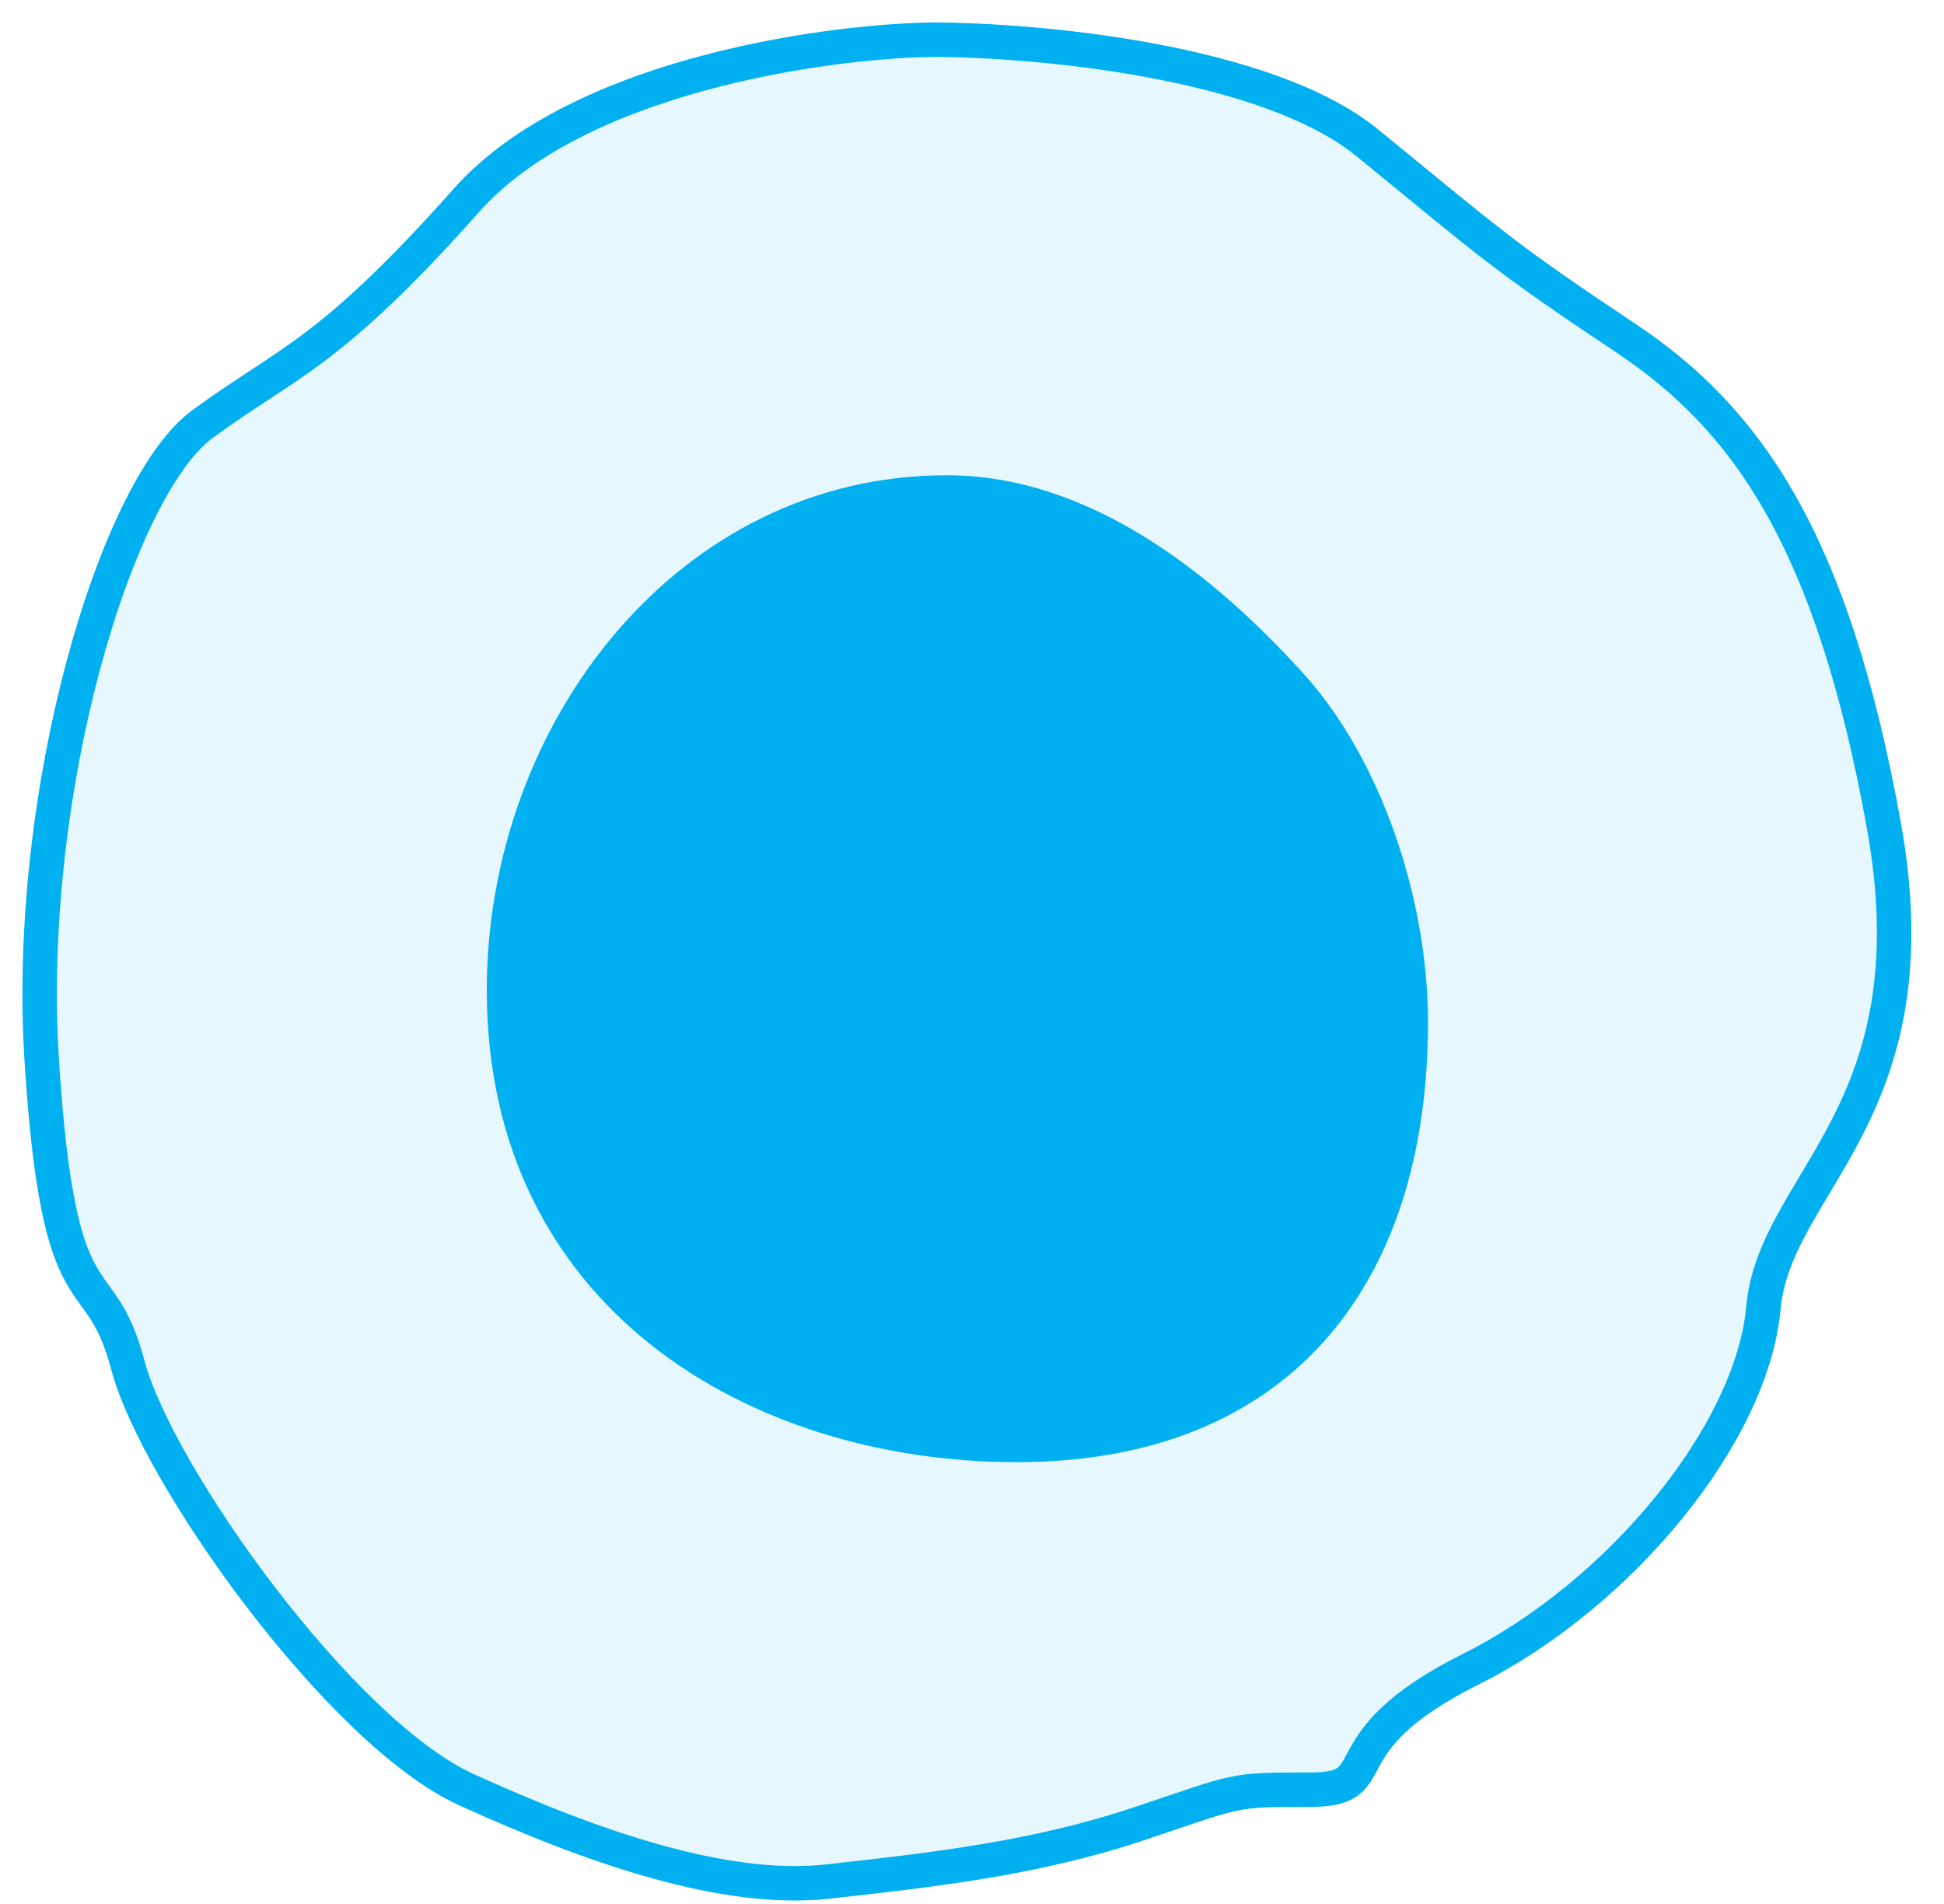 <svg width="49" height="48" viewBox="0 0 49 48" fill="none" xmlns="http://www.w3.org/2000/svg">
<path d="M11.757 5.05C14.534 1.926 20.726 1.048 23.474 1C26.078 1 31.922 1.521 34.468 3.604C37.65 6.207 37.939 6.497 40.977 8.522C44.015 10.547 46.184 13.585 47.486 20.817C48.788 28.05 44.738 29.786 44.449 32.968C44.159 36.151 40.832 40.201 37.071 42.081C33.31 43.962 35.046 45.119 33.021 45.119C30.996 45.119 31.285 45.119 28.681 45.987C26.078 46.855 23.474 47.144 20.87 47.434C18.266 47.723 14.94 46.566 11.757 45.119C8.575 43.673 3.946 37.163 3.223 34.415C2.499 31.666 1.487 33.547 1.053 26.748C0.619 19.95 2.933 12.283 5.103 10.692C7.273 9.101 8.286 8.956 11.757 5.05Z" fill="#00B0F0" fill-opacity="0.1" stroke="#00B0F0" stroke-width="0.868"/>
<path d="M25.631 36.861C18.855 36.861 12.27 32.94 12.27 24.962C12.27 18.241 17.082 11.981 23.859 11.981C27.487 11.981 30.611 14.502 32.857 16.984C34.807 19.139 35.993 22.651 35.993 25.773C35.993 32.495 32.408 36.861 25.631 36.861Z" fill="#00B0F0"/>
</svg>
